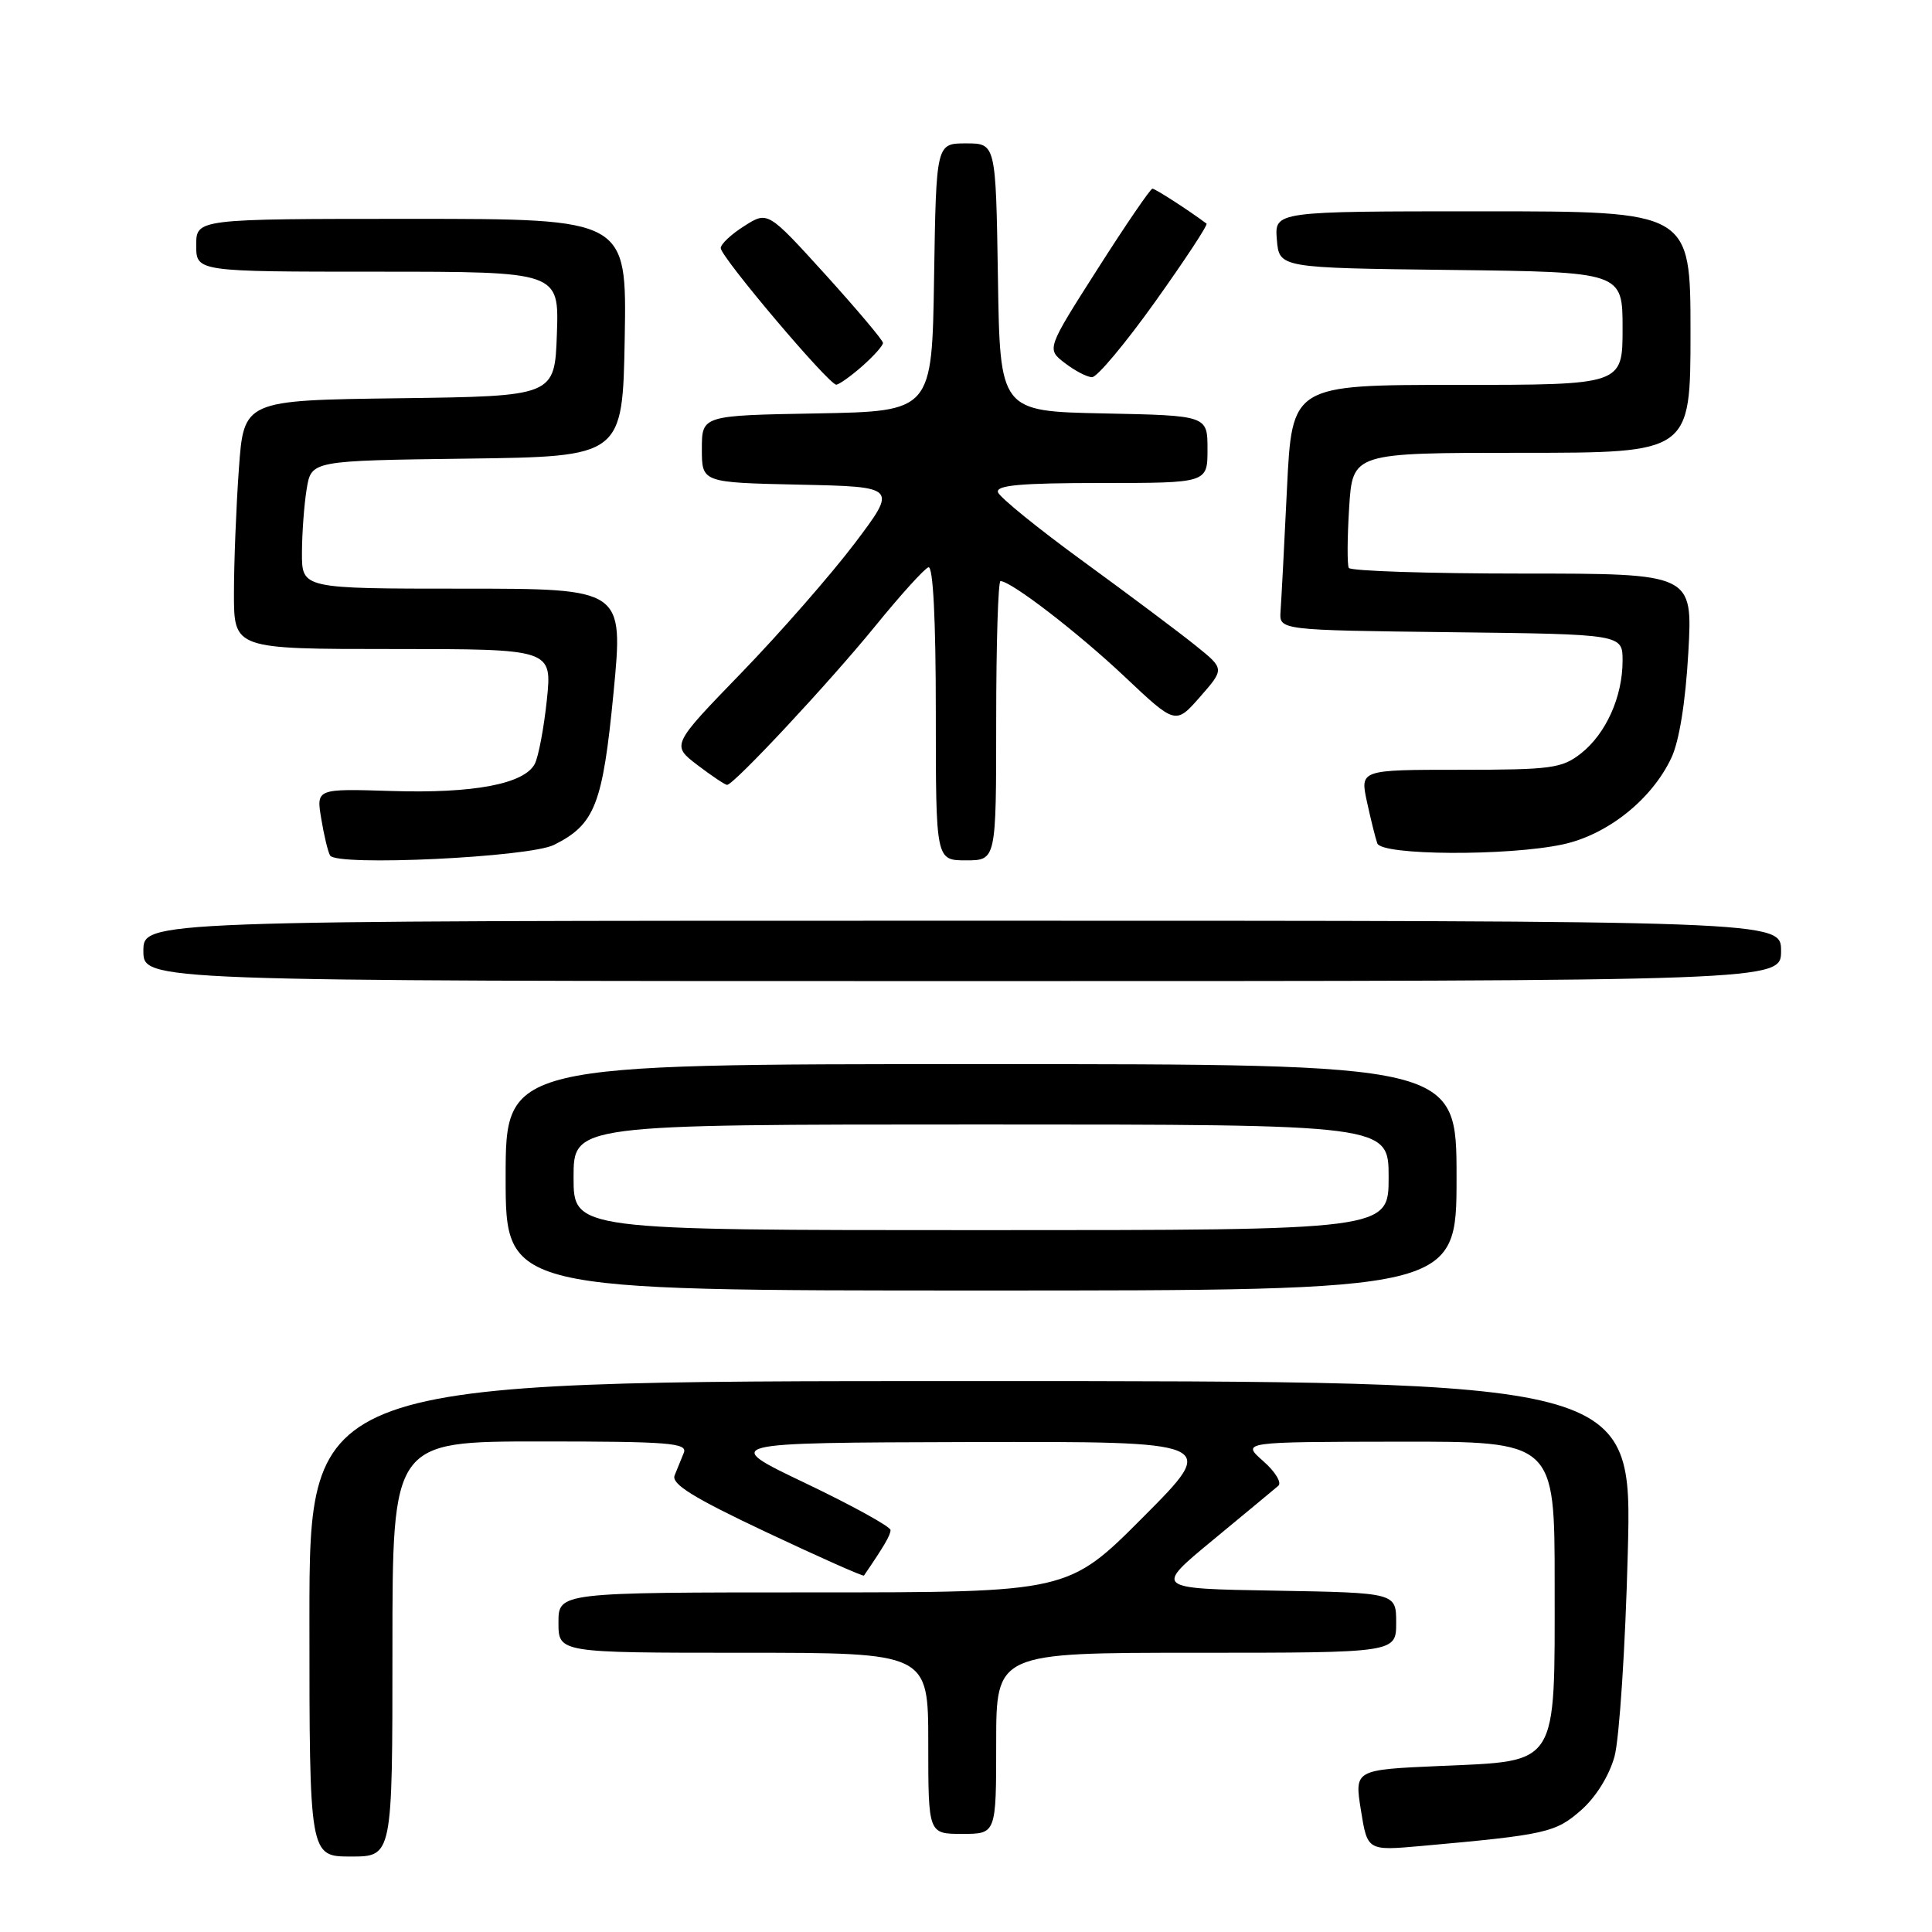 <?xml version="1.0" encoding="UTF-8" standalone="no"?>
<!DOCTYPE svg PUBLIC "-//W3C//DTD SVG 1.1//EN" "http://www.w3.org/Graphics/SVG/1.1/DTD/svg11.dtd" >
<svg xmlns="http://www.w3.org/2000/svg" xmlns:xlink="http://www.w3.org/1999/xlink" version="1.1" viewBox="0 0 256 256">
 <g >
 <path fill="currentColor"
d=" M 52.00 218.50 C 52.00 191.00 52.00 191.00 71.61 191.00 C 88.64 191.00 91.13 191.20 90.61 192.50 C 90.27 193.32 89.73 194.67 89.39 195.50 C 88.93 196.64 91.87 198.46 101.54 203.02 C 108.56 206.33 114.38 208.92 114.48 208.77 C 117.16 204.85 118.00 203.41 118.00 202.74 C 118.00 202.29 112.94 199.50 106.75 196.54 C 95.50 191.17 95.50 191.17 128.48 191.08 C 161.46 191.00 161.46 191.00 151.50 201.00 C 141.54 211.00 141.54 211.00 107.77 211.00 C 74.00 211.00 74.00 211.00 74.00 215.00 C 74.00 219.00 74.00 219.00 98.50 219.00 C 123.00 219.00 123.00 219.00 123.00 231.00 C 123.00 243.00 123.00 243.00 127.50 243.00 C 132.00 243.00 132.00 243.00 132.00 231.00 C 132.00 219.00 132.00 219.00 158.50 219.00 C 185.00 219.00 185.00 219.00 185.00 215.02 C 185.00 211.05 185.00 211.05 168.96 210.77 C 152.92 210.50 152.92 210.50 160.71 204.07 C 165.00 200.53 168.90 197.29 169.38 196.88 C 169.87 196.47 168.97 194.99 167.38 193.60 C 164.50 191.06 164.50 191.06 185.25 191.03 C 206.00 191.00 206.00 191.00 206.00 209.89 C 206.00 234.29 206.62 233.30 190.83 234.00 C 179.47 234.50 179.47 234.50 180.33 239.87 C 181.19 245.24 181.19 245.24 188.35 244.60 C 204.86 243.12 206.12 242.83 209.49 239.87 C 211.45 238.15 213.22 235.31 213.93 232.75 C 214.57 230.41 215.37 218.26 215.69 205.75 C 216.29 183.00 216.29 183.00 128.64 183.00 C 41.00 183.00 41.00 183.00 41.00 214.50 C 41.00 246.00 41.00 246.00 46.50 246.00 C 52.00 246.00 52.00 246.00 52.00 218.50 Z  M 193.00 156.00 C 193.00 141.00 193.00 141.00 130.00 141.00 C 67.00 141.00 67.00 141.00 67.00 156.00 C 67.00 171.00 67.00 171.00 130.00 171.00 C 193.00 171.00 193.00 171.00 193.00 156.00 Z  M 236.00 126.00 C 236.00 122.00 236.00 122.00 127.50 122.00 C 19.00 122.00 19.00 122.00 19.00 126.00 C 19.00 130.00 19.00 130.00 127.50 130.00 C 236.00 130.00 236.00 130.00 236.00 126.00 Z  M 73.41 111.95 C 78.84 109.24 79.86 106.61 81.30 91.75 C 82.62 78.00 82.62 78.00 61.31 78.00 C 40.00 78.00 40.00 78.00 40.01 73.25 C 40.02 70.64 40.30 66.82 40.64 64.77 C 41.26 61.04 41.26 61.04 61.88 60.77 C 82.50 60.50 82.50 60.50 82.78 44.75 C 83.05 29.00 83.05 29.00 54.53 29.00 C 26.00 29.00 26.00 29.00 26.00 32.50 C 26.00 36.00 26.00 36.00 50.04 36.00 C 74.08 36.00 74.08 36.00 73.79 44.25 C 73.50 52.50 73.50 52.50 52.90 52.77 C 32.30 53.04 32.30 53.04 31.65 62.17 C 31.29 67.20 31.00 74.61 31.00 78.65 C 31.00 86.00 31.00 86.00 52.08 86.00 C 73.16 86.00 73.16 86.00 72.46 92.75 C 72.07 96.46 71.35 100.27 70.86 101.22 C 69.47 103.88 62.74 105.16 51.86 104.81 C 41.90 104.50 41.90 104.50 42.57 108.50 C 42.93 110.70 43.46 112.89 43.74 113.36 C 44.61 114.81 70.12 113.60 73.41 111.95 Z  M 132.00 95.50 C 132.00 85.33 132.26 77.00 132.57 77.00 C 133.97 77.00 142.82 83.81 149.00 89.64 C 155.77 96.03 155.77 96.03 159.02 92.33 C 162.26 88.63 162.26 88.63 158.46 85.57 C 156.37 83.88 149.71 78.89 143.66 74.48 C 137.60 70.07 132.47 65.91 132.24 65.23 C 131.93 64.30 135.21 64.00 145.92 64.00 C 160.00 64.00 160.00 64.00 160.00 59.53 C 160.00 55.06 160.00 55.06 146.25 54.78 C 132.50 54.50 132.50 54.50 132.23 36.75 C 131.95 19.00 131.95 19.00 128.00 19.00 C 124.05 19.00 124.05 19.00 123.77 36.75 C 123.50 54.50 123.50 54.50 108.25 54.78 C 93.00 55.05 93.00 55.05 93.00 59.50 C 93.00 63.94 93.00 63.94 105.95 64.22 C 118.91 64.50 118.91 64.50 113.25 72.00 C 110.13 76.12 103.39 83.83 98.27 89.12 C 88.96 98.73 88.96 98.73 92.41 101.37 C 94.31 102.81 96.08 104.00 96.34 104.00 C 97.23 104.00 109.84 90.49 115.94 83.00 C 119.29 78.88 122.48 75.35 123.02 75.17 C 123.64 74.96 124.00 82.06 124.00 94.42 C 124.00 114.00 124.00 114.00 128.00 114.00 C 132.00 114.00 132.00 114.00 132.00 95.50 Z  M 207.07 111.89 C 212.98 110.62 218.84 105.97 221.45 100.45 C 222.50 98.26 223.34 93.05 223.71 86.48 C 224.30 76.00 224.30 76.00 201.71 76.00 C 189.28 76.00 178.94 75.66 178.72 75.25 C 178.50 74.84 178.52 71.24 178.77 67.25 C 179.23 60.00 179.23 60.00 201.61 60.00 C 224.00 60.00 224.00 60.00 224.00 44.00 C 224.00 28.00 224.00 28.00 196.44 28.00 C 168.88 28.00 168.88 28.00 169.19 31.75 C 169.50 35.50 169.50 35.50 192.25 35.77 C 215.00 36.04 215.00 36.04 215.00 43.52 C 215.00 51.00 215.00 51.00 193.10 51.00 C 171.20 51.00 171.20 51.00 170.53 64.75 C 170.17 72.31 169.78 79.62 169.68 81.00 C 169.50 83.50 169.50 83.50 192.25 83.77 C 215.00 84.04 215.00 84.04 215.00 87.55 C 215.00 92.33 212.80 97.22 209.49 99.83 C 206.97 101.81 205.56 102.00 193.47 102.00 C 180.21 102.00 180.21 102.00 181.13 106.25 C 181.64 108.59 182.25 111.06 182.50 111.75 C 183.06 113.36 199.78 113.45 207.07 111.89 Z  M 114.25 48.52 C 115.76 47.19 117.00 45.80 117.00 45.44 C 117.00 45.09 113.56 41.01 109.37 36.38 C 101.73 27.97 101.73 27.97 98.62 29.95 C 96.90 31.03 95.50 32.35 95.50 32.87 C 95.50 34.05 109.85 51.01 110.81 50.97 C 111.19 50.95 112.74 49.85 114.25 48.52 Z  M 153.08 39.96 C 157.02 34.43 160.08 29.79 159.87 29.63 C 157.55 27.89 153.08 25.00 152.70 25.00 C 152.44 25.00 149.17 29.78 145.45 35.62 C 138.67 46.25 138.67 46.25 141.09 48.10 C 142.41 49.12 144.04 49.97 144.70 49.98 C 145.37 49.99 149.14 45.48 153.08 39.96 Z  M 76.00 156.00 C 76.00 149.00 76.00 149.00 130.00 149.00 C 184.00 149.00 184.00 149.00 184.00 156.00 C 184.00 163.00 184.00 163.00 130.00 163.00 C 76.00 163.00 76.00 163.00 76.00 156.00 Z "/>
</g>
</svg>